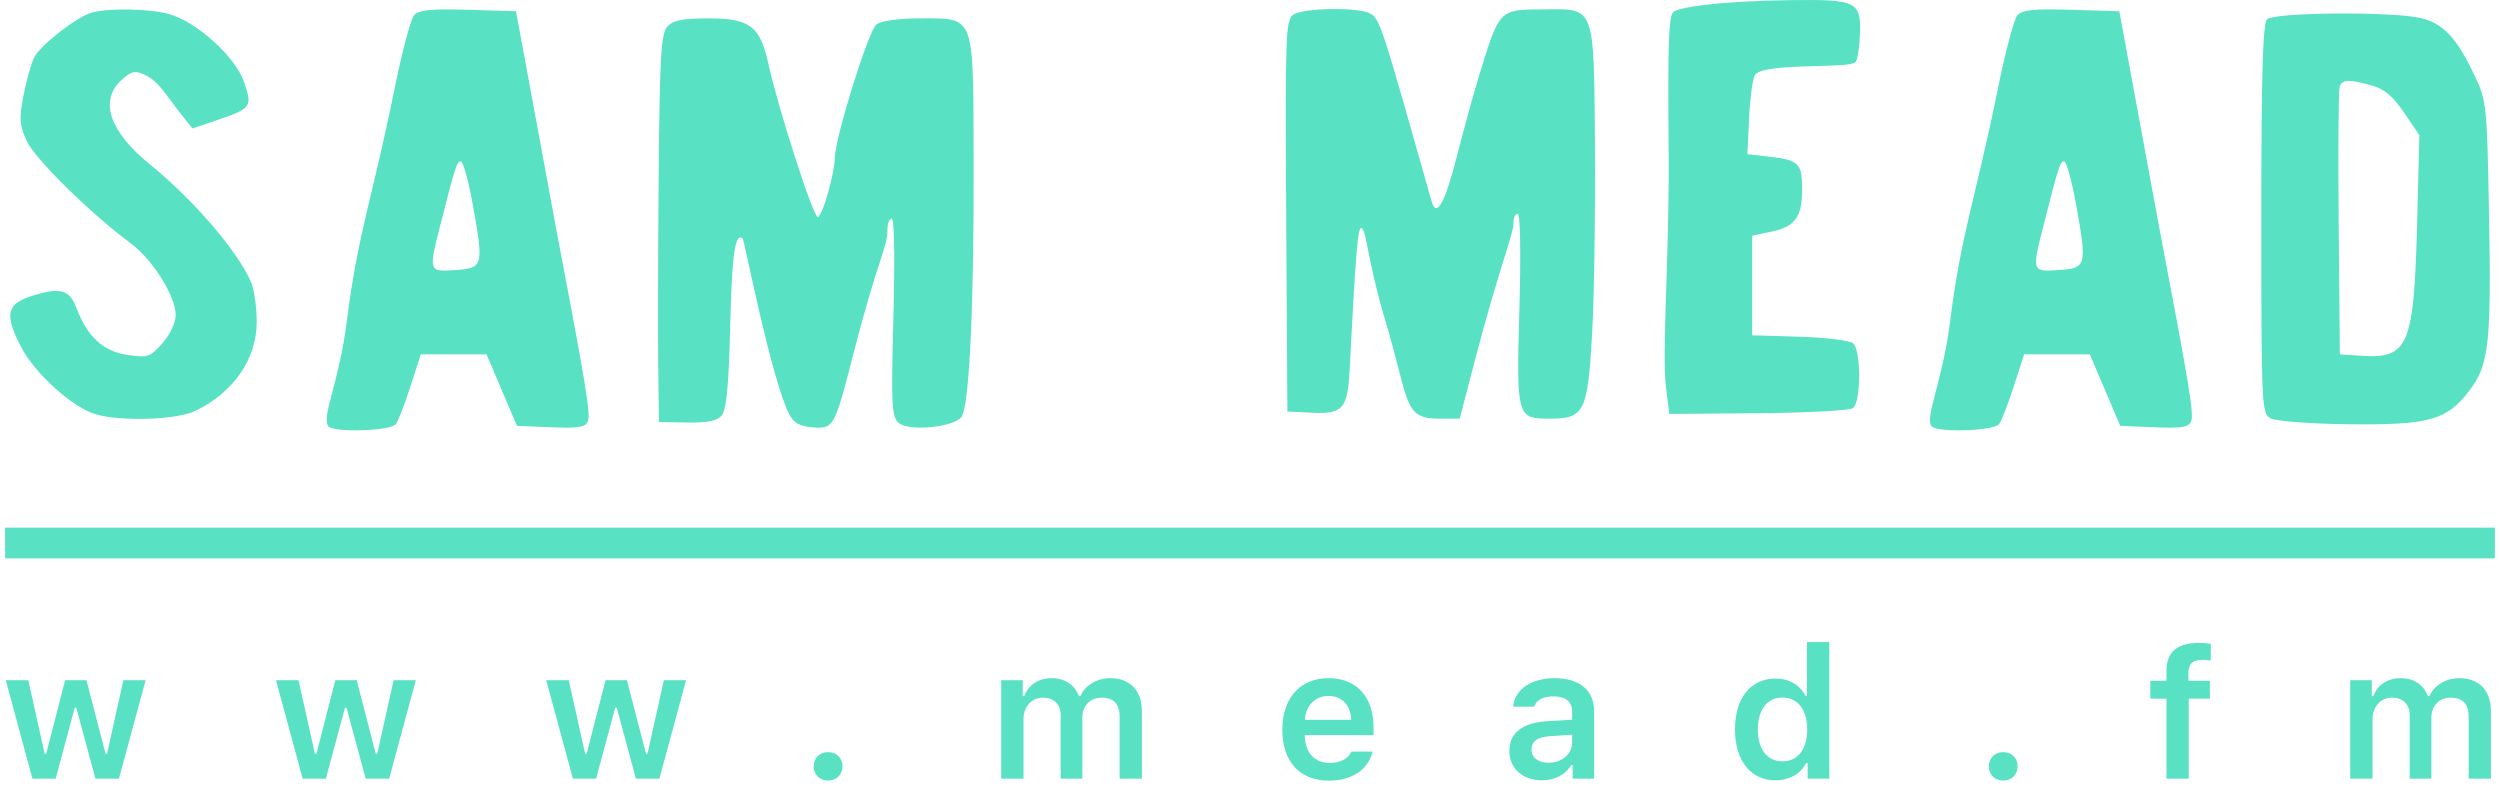 <?xml version="1.0" encoding="UTF-8"?>
<svg width="244px" height="77px" viewBox="0 0 244 77" version="1.1" xmlns="http://www.w3.org/2000/svg" xmlns:xlink="http://www.w3.org/1999/xlink">
    <!-- Generator: Sketch 40.3 (33839) - http://www.bohemiancoding.com/sketch -->
    <title>Group 2</title>
    <desc>Created with Sketch.</desc>
    <defs></defs>
    <g id="Page-1" stroke="none" stroke-width="1" fill="none" fill-rule="evenodd">
        <g id="businessCardBack1" transform="translate(-100, -91)">
            <g id="Group-4" transform="translate(100, 91)">
                <g id="Group-2">
                    <path d="M242,53 L2,53" id="Line" stroke="#58E2C3" stroke-width="3" stroke-linecap="square"></path>
                    <path d="M9.028,1.206 C7.588,1.569 3.948,4.384 3.337,5.608 C3.046,6.189 2.569,7.887 2.291,9.329 C1.852,11.608 1.899,12.234 2.626,13.794 C3.436,15.531 8.889,20.888 12.745,23.734 C14.883,25.311 17.13,28.881 17.147,30.725 C17.154,31.469 16.602,32.655 15.858,33.492 C14.64,34.864 14.418,34.936 12.374,34.629 C10.061,34.282 8.494,32.818 7.449,30.027 C6.801,28.297 5.869,28.025 3.313,28.818 C0.636,29.648 0.392,30.585 2.019,33.794 C3.34,36.399 7.071,39.779 9.354,40.438 C11.863,41.162 17.275,40.977 19.064,40.107 C22.827,38.275 25.058,35.026 25.058,31.376 C25.058,29.98 24.801,28.226 24.494,27.515 C23.186,24.496 18.878,19.489 14.604,16.019 C10.701,12.851 9.674,9.842 11.816,7.85 C12.792,6.943 13.156,6.852 14.093,7.282 C15.528,7.941 16.098,9.176 17.856,11.375 L18.785,12.538 L21.108,11.751 C24.547,10.585 24.653,10.44 23.829,8.026 C22.978,5.532 19.203,2.118 16.462,1.365 C14.604,0.854 10.752,0.772 9.028,1.206 L9.028,1.206 Z M40.397,1.515 C40.077,1.899 39.232,5.096 38.515,8.631 C36.285,19.636 34.94,22.672 33.86,31.283 C33.096,37.372 31.334,40.738 32.054,41.609 C32.565,42.227 37.958,42.074 38.608,41.423 C38.812,41.219 39.454,39.585 40.025,37.818 L41.071,34.585 L47.483,34.585 L50.456,41.562 L53.778,41.702 C56.473,41.815 57.154,41.701 57.384,41.097 C57.653,40.394 57.154,37.376 54.269,22.259 L50.363,1.096 L45.671,0.956 C41.954,0.846 40.857,0.962 40.397,1.515 L40.397,1.515 Z M46.172,20.12 C47.217,25.98 47.163,26.172 44.416,26.36 C41.842,26.537 41.826,26.492 42.937,22.12 C44.426,16.259 44.589,15.747 44.974,15.747 C45.205,15.747 45.74,17.701 46.172,20.12 L46.172,20.12 Z M65.125,2.608 C64.516,3.295 64.387,5.515 64.289,16.91 C64.224,24.352 64.204,32.818 64.242,35.795 L64.312,41.19 L67.076,41.237 C69.074,41.27 70.008,41.077 70.445,40.539 C71.762,38.916 70.732,21.603 72.489,23.292 C72.65,23.446 75.244,36.889 77.014,40.399 C77.453,41.271 78.018,41.598 79.273,41.705 C81.369,41.884 81.445,41.748 83.28,34.585 C85.706,25.107 86.614,24.224 86.614,22.422 C86.614,21.817 86.8,21.329 87.032,21.329 C87.282,21.329 87.347,25.213 87.194,30.98 C86.966,39.585 87.024,40.703 87.729,41.287 C88.751,42.134 93.103,41.702 93.853,40.678 C94.612,39.644 95.081,29.515 95.027,15.282 C94.975,1.235 95.196,1.794 89.68,1.794 C87.729,1.794 86.006,2.037 85.545,2.379 C84.77,2.953 81.517,13.375 81.474,15.422 C81.441,17.003 80.291,21.03 79.83,21.181 C79.409,21.32 75.986,10.724 74.994,6.212 C74.191,2.558 73.186,1.794 69.19,1.794 C66.588,1.794 65.685,1.974 65.125,2.608 L65.125,2.608 Z M126.206,1.451 C125.479,1.98 125.425,3.561 125.532,21.096 L125.648,40.167 L128.064,40.282 C131.059,40.425 131.531,39.888 131.723,36.12 C132.296,24.91 132.511,22.259 132.85,22.259 C133.367,22.259 133.429,25.356 135.15,31.097 C137.603,39.283 136.904,40.864 140.469,40.864 L142.467,40.864 L143.954,35.167 C146.442,25.633 147.717,22.975 147.717,21.678 C147.717,21.213 147.897,20.864 148.136,20.864 C148.38,20.864 148.446,24.724 148.294,30.166 C148,40.725 148.039,40.864 151.249,40.864 C154.627,40.864 154.956,40.213 155.386,32.678 C155.589,29.129 155.716,20.864 155.668,14.352 C155.567,0.491 155.702,0.862 150.784,0.911 C146.178,0.958 146.395,0.724 144.153,8.073 C143.764,9.347 142.88,12.585 142.197,15.236 C140.986,19.934 140.197,21.322 139.712,19.608 C134.922,2.695 134.706,1.846 133.732,1.322 C132.524,0.673 127.148,0.765 126.206,1.451 L126.206,1.451 Z M163.298,1.189 C162.862,1.626 162.766,4.538 162.858,14.585 C162.953,24.944 162.171,34.351 162.601,37.795 L162.926,40.399 L171.615,40.329 C176.4,40.291 180.553,40.066 180.86,39.828 C181.65,39.217 181.65,34.157 180.86,33.503 C180.527,33.227 178.189,32.941 175.633,32.864 L171.011,32.725 L171.011,23.003 L172.869,22.614 C175.214,22.122 175.889,21.189 175.889,18.445 C175.889,15.934 175.564,15.618 172.637,15.286 L170.546,15.05 L170.709,11.561 C170.797,9.654 171.05,7.746 171.266,7.352 C171.971,6.064 180.426,6.74 181.093,6.073 C181.273,5.893 181.465,4.77 181.523,3.561 C181.686,0.16 181.279,-0.062 175.006,0.01 C167.585,0.096 163.757,0.729 163.298,1.189 L163.298,1.189 Z M196.879,1.515 C196.559,1.899 195.714,5.096 194.997,8.631 C192.767,19.636 191.422,22.672 190.342,31.283 C189.578,37.372 187.816,40.738 188.536,41.609 C189.047,42.227 194.44,42.074 195.09,41.423 C195.294,41.219 195.936,39.585 196.507,37.818 L197.553,34.585 L203.965,34.585 L206.938,41.562 L210.26,41.702 C212.955,41.815 213.636,41.701 213.866,41.097 C214.135,40.394 213.636,37.376 210.751,22.259 L206.845,1.096 L202.153,0.956 C198.436,0.846 197.339,0.962 196.879,1.515 L196.879,1.515 Z M202.654,20.12 C203.699,25.98 203.645,26.172 200.898,26.36 C198.324,26.537 198.308,26.492 199.419,22.12 C200.907,16.259 201.071,15.747 201.456,15.747 C201.687,15.747 202.222,17.701 202.654,20.12 L202.654,20.12 Z M221.262,1.887 C220.846,2.303 220.705,7.259 220.705,21.399 C220.705,39.818 220.731,40.367 221.634,40.841 C222.144,41.109 225.537,41.364 229.161,41.407 C237.059,41.5 238.781,41.028 240.978,38.167 C242.942,35.609 243.162,33.608 242.921,20.492 C242.734,10.259 242.691,9.854 241.521,7.375 C239.789,3.701 238.451,2.271 236.27,1.764 C233.435,1.106 221.949,1.199 221.262,1.887 L221.262,1.887 Z M231.484,8.346 C232.73,8.697 233.536,9.375 234.643,11.003 L236.13,13.189 L235.911,21.794 C235.607,33.701 235.062,35.017 230.555,34.726 L228.371,34.585 L228.255,21.794 C228.191,14.771 228.236,8.751 228.354,8.445 C228.628,7.738 229.254,7.718 231.484,8.346 L231.484,8.346 Z" id="Sam-Mead" fill="#58E2C3"></path>
                    <path d="M14.212,66.385 L12.041,66.385 L10.45,73.565 L10.301,73.565 L8.438,66.385 L6.354,66.385 L4.509,73.565 L4.359,73.565 L2.76,66.385 L0.562,66.385 L3.164,76 L5.432,76 L7.295,69.074 L7.444,69.074 L9.316,76 L11.61,76 L14.212,66.385 Z M40.586,66.385 L38.415,66.385 L36.825,73.565 L36.675,73.565 L34.812,66.385 L32.729,66.385 L30.883,73.565 L30.734,73.565 L29.134,66.385 L26.937,66.385 L29.538,76 L31.806,76 L33.669,69.074 L33.819,69.074 L35.691,76 L37.985,76 L40.586,66.385 Z M66.961,66.385 L64.79,66.385 L63.199,73.565 L63.05,73.565 L61.186,66.385 L59.103,66.385 L57.258,73.565 L57.108,73.565 L55.509,66.385 L53.311,66.385 L55.913,76 L58.18,76 L60.044,69.074 L60.193,69.074 L62.065,76 L64.359,76 L66.961,66.385 Z M80.82,76.185 C81.654,76.185 82.226,75.587 82.226,74.796 C82.226,73.996 81.654,73.407 80.82,73.407 C79.993,73.407 79.413,73.996 79.413,74.796 C79.413,75.587 79.993,76.185 80.82,76.185 L80.82,76.185 Z M97.717,76 L99.897,76 L99.897,70.155 C99.897,68.978 100.697,68.09 101.778,68.09 C102.85,68.09 103.518,68.731 103.518,69.786 L103.518,76 L105.636,76 L105.636,70.015 C105.636,68.916 106.383,68.09 107.517,68.09 C108.686,68.09 109.275,68.705 109.275,69.944 L109.275,76 L111.446,76 L111.446,69.391 C111.446,67.396 110.286,66.191 108.361,66.191 C107.025,66.191 105.918,66.886 105.443,67.94 L105.294,67.94 C104.889,66.859 103.966,66.191 102.639,66.191 C101.365,66.191 100.38,66.842 99.967,67.94 L99.818,67.94 L99.818,66.385 L97.717,66.385 L97.717,76 Z M129.664,67.923 C130.974,67.923 131.835,68.837 131.879,70.261 L127.353,70.261 C127.449,68.854 128.363,67.923 129.664,67.923 L129.664,67.923 Z M131.896,73.354 C131.58,74.066 130.833,74.462 129.752,74.462 C128.319,74.462 127.396,73.46 127.344,71.86 L127.344,71.746 L134.059,71.746 L134.059,71.043 C134.059,68.011 132.415,66.191 129.673,66.191 C126.887,66.191 125.155,68.134 125.155,71.228 C125.155,74.321 126.86,76.193 129.69,76.193 C131.958,76.193 133.549,75.104 133.962,73.354 L131.896,73.354 Z M151.134,74.444 C150.167,74.444 149.473,73.961 149.473,73.152 C149.473,72.37 150.044,71.931 151.266,71.852 L153.437,71.711 L153.437,72.476 C153.437,73.592 152.453,74.444 151.134,74.444 L151.134,74.444 Z M150.493,76.158 C151.749,76.158 152.804,75.613 153.34,74.682 L153.49,74.682 L153.49,76 L155.59,76 L155.59,69.435 C155.59,67.396 154.202,66.191 151.732,66.191 C149.447,66.191 147.856,67.272 147.68,68.969 L149.737,68.969 C149.939,68.318 150.624,67.967 151.626,67.967 C152.804,67.967 153.437,68.494 153.437,69.435 L153.437,70.243 L150.958,70.393 C148.621,70.533 147.311,71.535 147.311,73.275 C147.311,75.033 148.638,76.158 150.493,76.158 L150.493,76.158 Z M173.29,76.158 C174.626,76.158 175.733,75.534 176.278,74.479 L176.428,74.479 L176.428,76 L178.537,76 L178.537,62.667 L176.357,62.667 L176.357,67.914 L176.208,67.914 C175.698,66.859 174.608,66.227 173.29,66.227 C170.864,66.227 169.335,68.143 169.335,71.184 C169.335,74.242 170.855,76.158 173.29,76.158 L173.29,76.158 Z M173.967,68.081 C175.461,68.081 176.384,69.276 176.384,71.192 C176.384,73.126 175.47,74.304 173.967,74.304 C172.472,74.304 171.567,73.135 171.567,71.192 C171.567,69.259 172.481,68.081 173.967,68.081 L173.967,68.081 Z M195.514,76.185 C196.349,76.185 196.92,75.587 196.92,74.796 C196.92,73.996 196.349,73.407 195.514,73.407 C194.688,73.407 194.108,73.996 194.108,74.796 C194.108,75.587 194.688,76.185 195.514,76.185 L195.514,76.185 Z M211.447,76 L213.618,76 L213.618,68.187 L215.683,68.187 L215.683,66.446 L213.591,66.446 L213.591,65.673 C213.591,64.785 214.031,64.398 214.936,64.398 C215.261,64.398 215.587,64.434 215.771,64.469 L215.771,62.843 C215.393,62.781 215.103,62.746 214.672,62.746 C212.554,62.746 211.447,63.555 211.447,65.506 L211.447,66.446 L209.874,66.446 L209.874,68.187 L211.447,68.187 L211.447,76 Z M229.384,76 L231.563,76 L231.563,70.155 C231.563,68.978 232.363,68.09 233.444,68.09 C234.517,68.09 235.185,68.731 235.185,69.786 L235.185,76 L237.303,76 L237.303,70.015 C237.303,68.916 238.05,68.09 239.184,68.09 C240.353,68.09 240.941,68.705 240.941,69.944 L240.941,76 L243.112,76 L243.112,69.391 C243.112,67.396 241.952,66.191 240.027,66.191 C238.691,66.191 237.584,66.886 237.109,67.94 L236.96,67.94 C236.556,66.859 235.633,66.191 234.306,66.191 C233.031,66.191 232.047,66.842 231.634,67.94 L231.484,67.94 L231.484,66.385 L229.384,66.385 L229.384,76 Z" id="www.mead.fm" fill="#58E2C3"></path>
                </g>
            </g>
        </g>
    </g>
</svg>